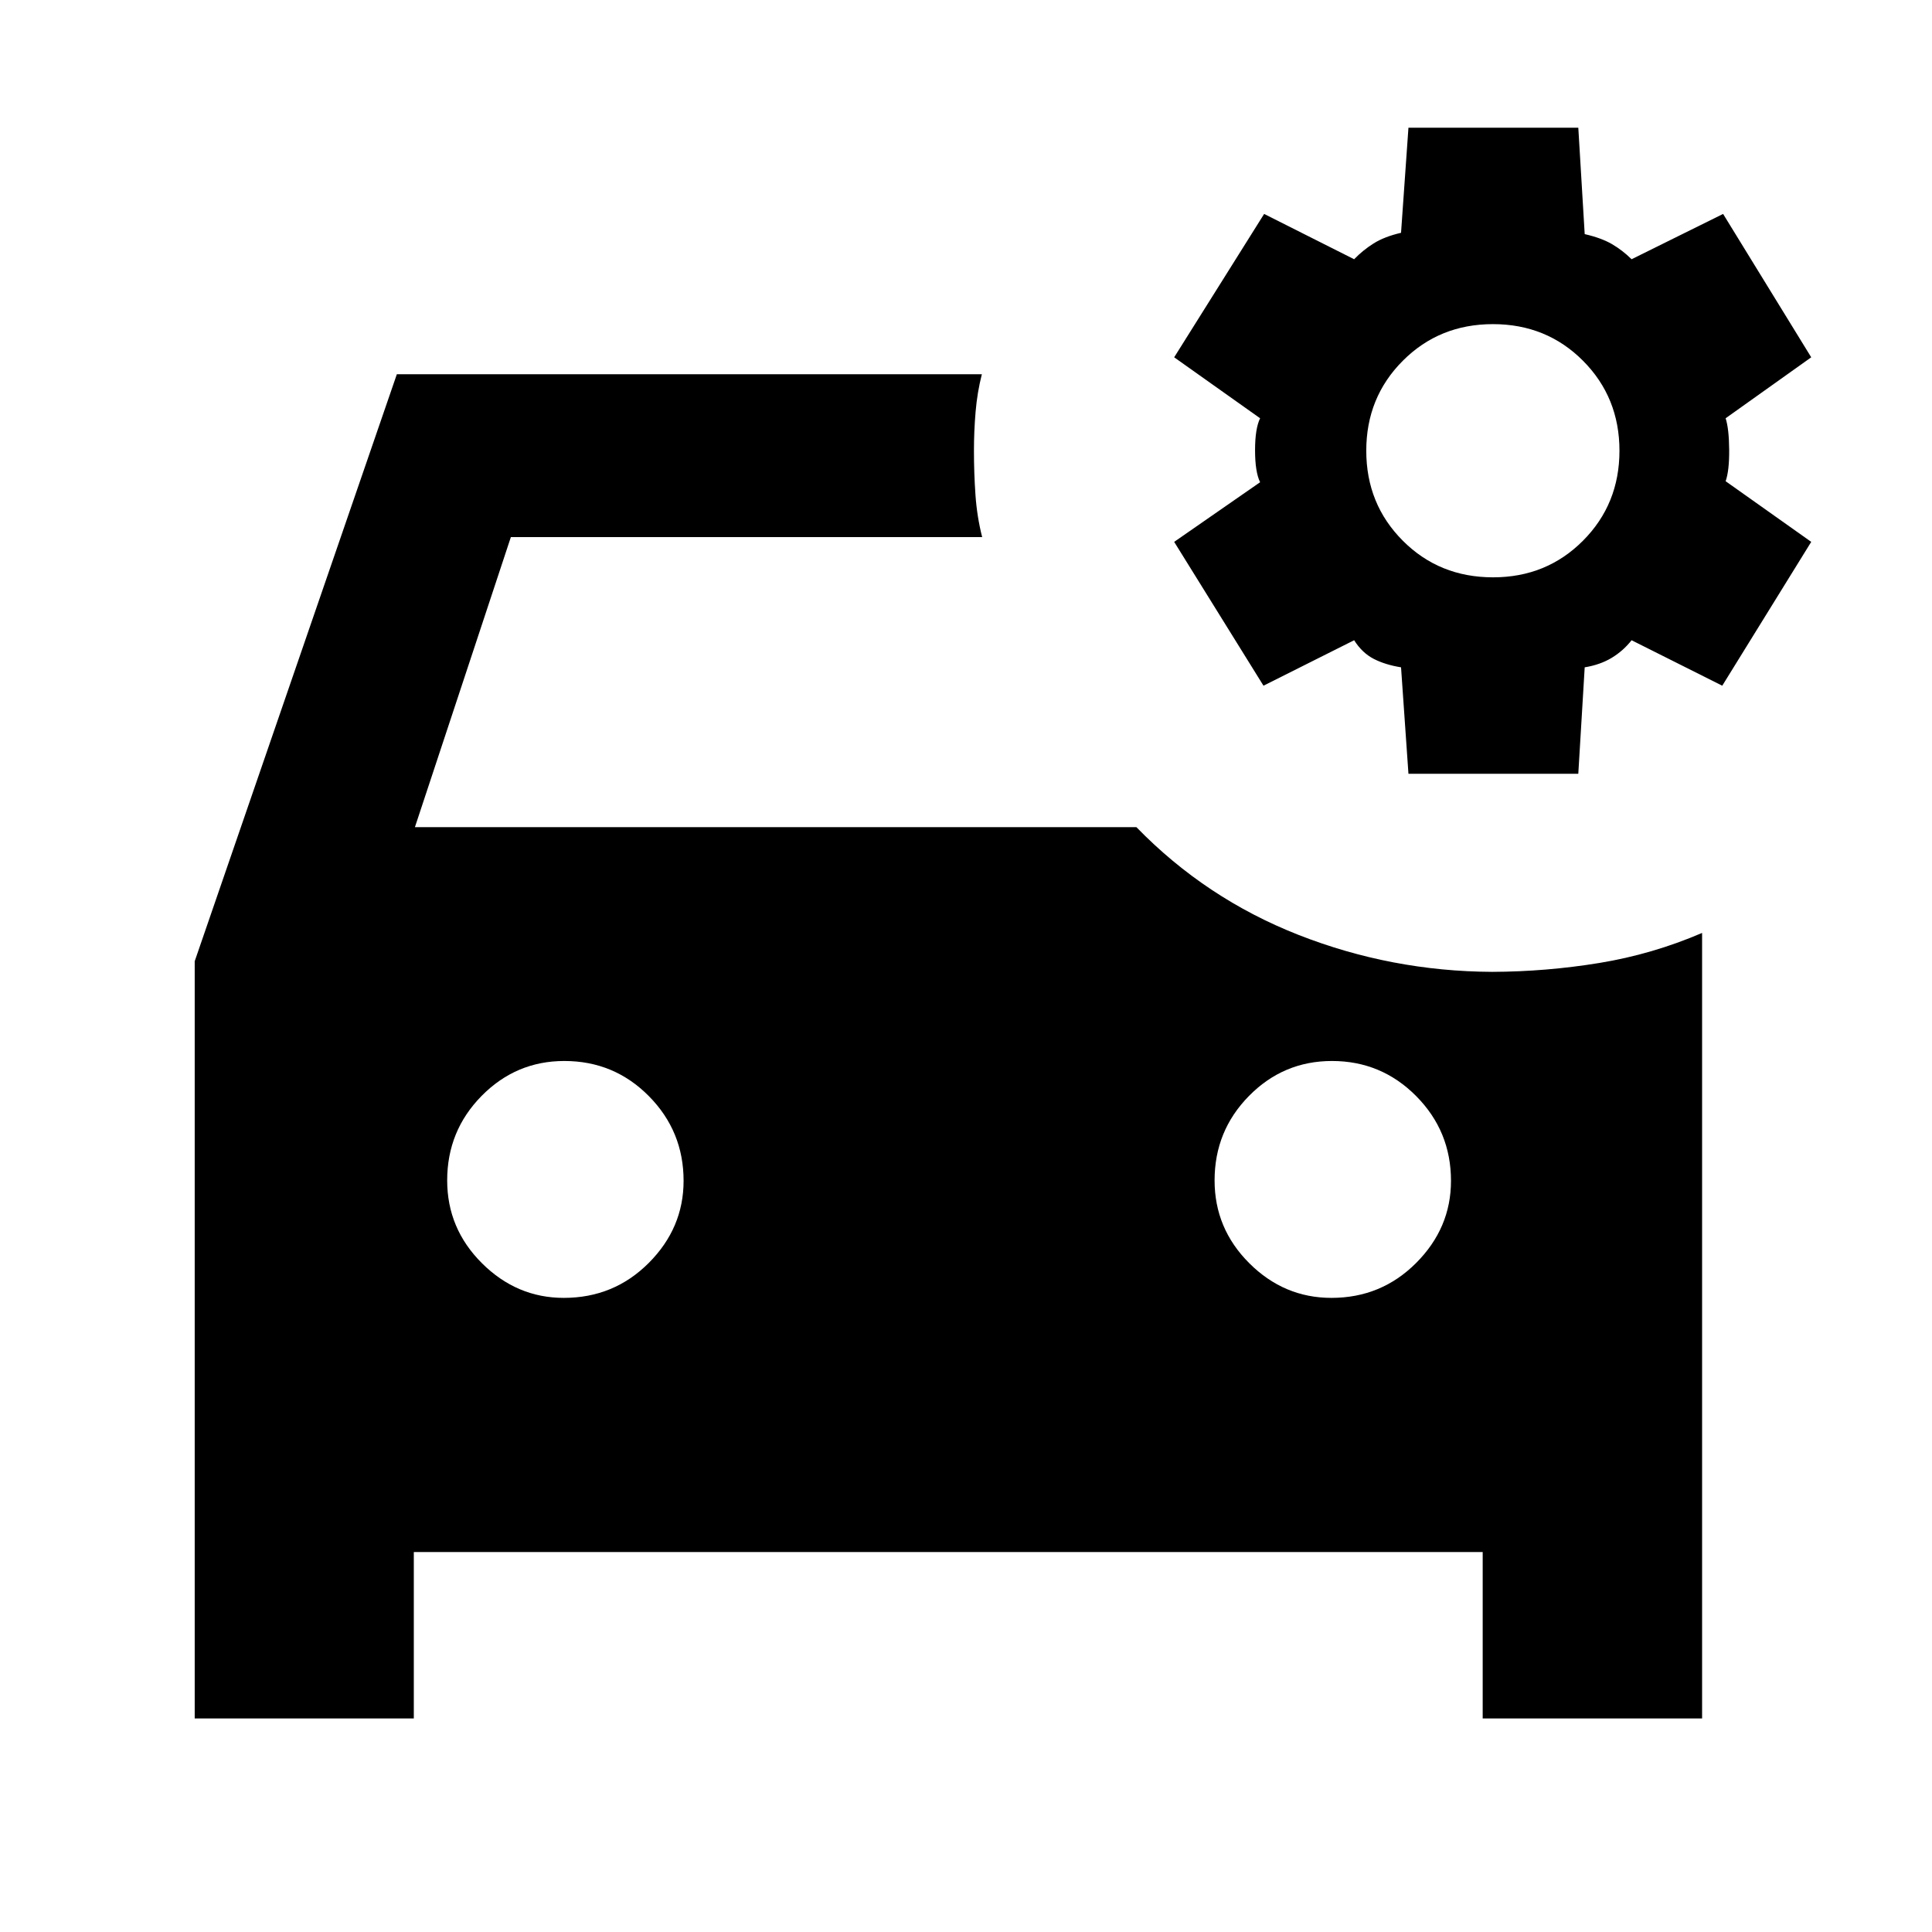 <svg xmlns="http://www.w3.org/2000/svg" height="40" viewBox="0 -960 960 960" width="40"><path d="m699.85-575.52-3.68-52.89q-7.83-1.25-13.57-4.2-5.74-2.96-9.74-9.26l-45.04 22.59-44.38-71.47 42.7-29.63q-2.51-5.12-2.51-15.9 0-10.77 2.51-15.89l-42.7-30.29 44.7-71.24 44.72 22.51q4.34-4.49 9.69-7.86 5.36-3.36 13.62-5.28l3.68-52.22h84.4l3.18 52.88q8.33 1.92 13.55 4.97 5.23 3.05 9.75 7.51l45.47-22.51 43.79 71.24-42.53 30.29q1.68 5.24 1.76 15.64.08 10.4-1.76 15.64l42.53 30.14-44.21 71.47-45.05-22.59q-4.18 5.3-9.91 8.76-5.73 3.45-13.39 4.7l-3.18 52.89h-84.4Zm42.05-97.61q26.55 0 44.68-18.2 18.12-18.19 18.12-44.71 0-26.51-18.12-44.71-18.13-18.19-44.74-18.19-26.62 0-44.78 18.19-18.17 18.2-18.17 44.71 0 26.52 18.15 44.71 18.14 18.2 44.86 18.2ZM280.14-315.09q24.89 0 42.21-17.35t17.32-40.81q0-24.67-17.27-42.11-17.27-17.44-41.98-17.44-24.04 0-41.13 17.37-17.09 17.36-17.09 41.97 0 23.95 17.29 41.16 17.29 17.21 40.65 17.21Zm381.44 0q24.77 0 42.09-17.35 17.32-17.35 17.32-40.81 0-24.67-17.3-42.11-17.31-17.44-41.83-17.44-24.16 0-41.25 17.37-17.09 17.36-17.09 41.97 0 23.95 17.26 41.16 17.26 17.21 40.8 17.21Zm79.87-162q26.83-.1 53.21-4.41 26.38-4.31 51.1-14.93v390.31H736.74v-82.67H205.62v82.67H96.75v-376.25l100.44-291.67h290.69q-2.29 8.97-3.11 18.63-.82 9.67-.82 19.37 0 11.03.75 21.93.76 10.9 3.33 20.98H253.85l-47.68 144.14h358.5q34.47 35.45 80.62 53.56 46.15 18.1 96.16 18.34Z"/></svg>
